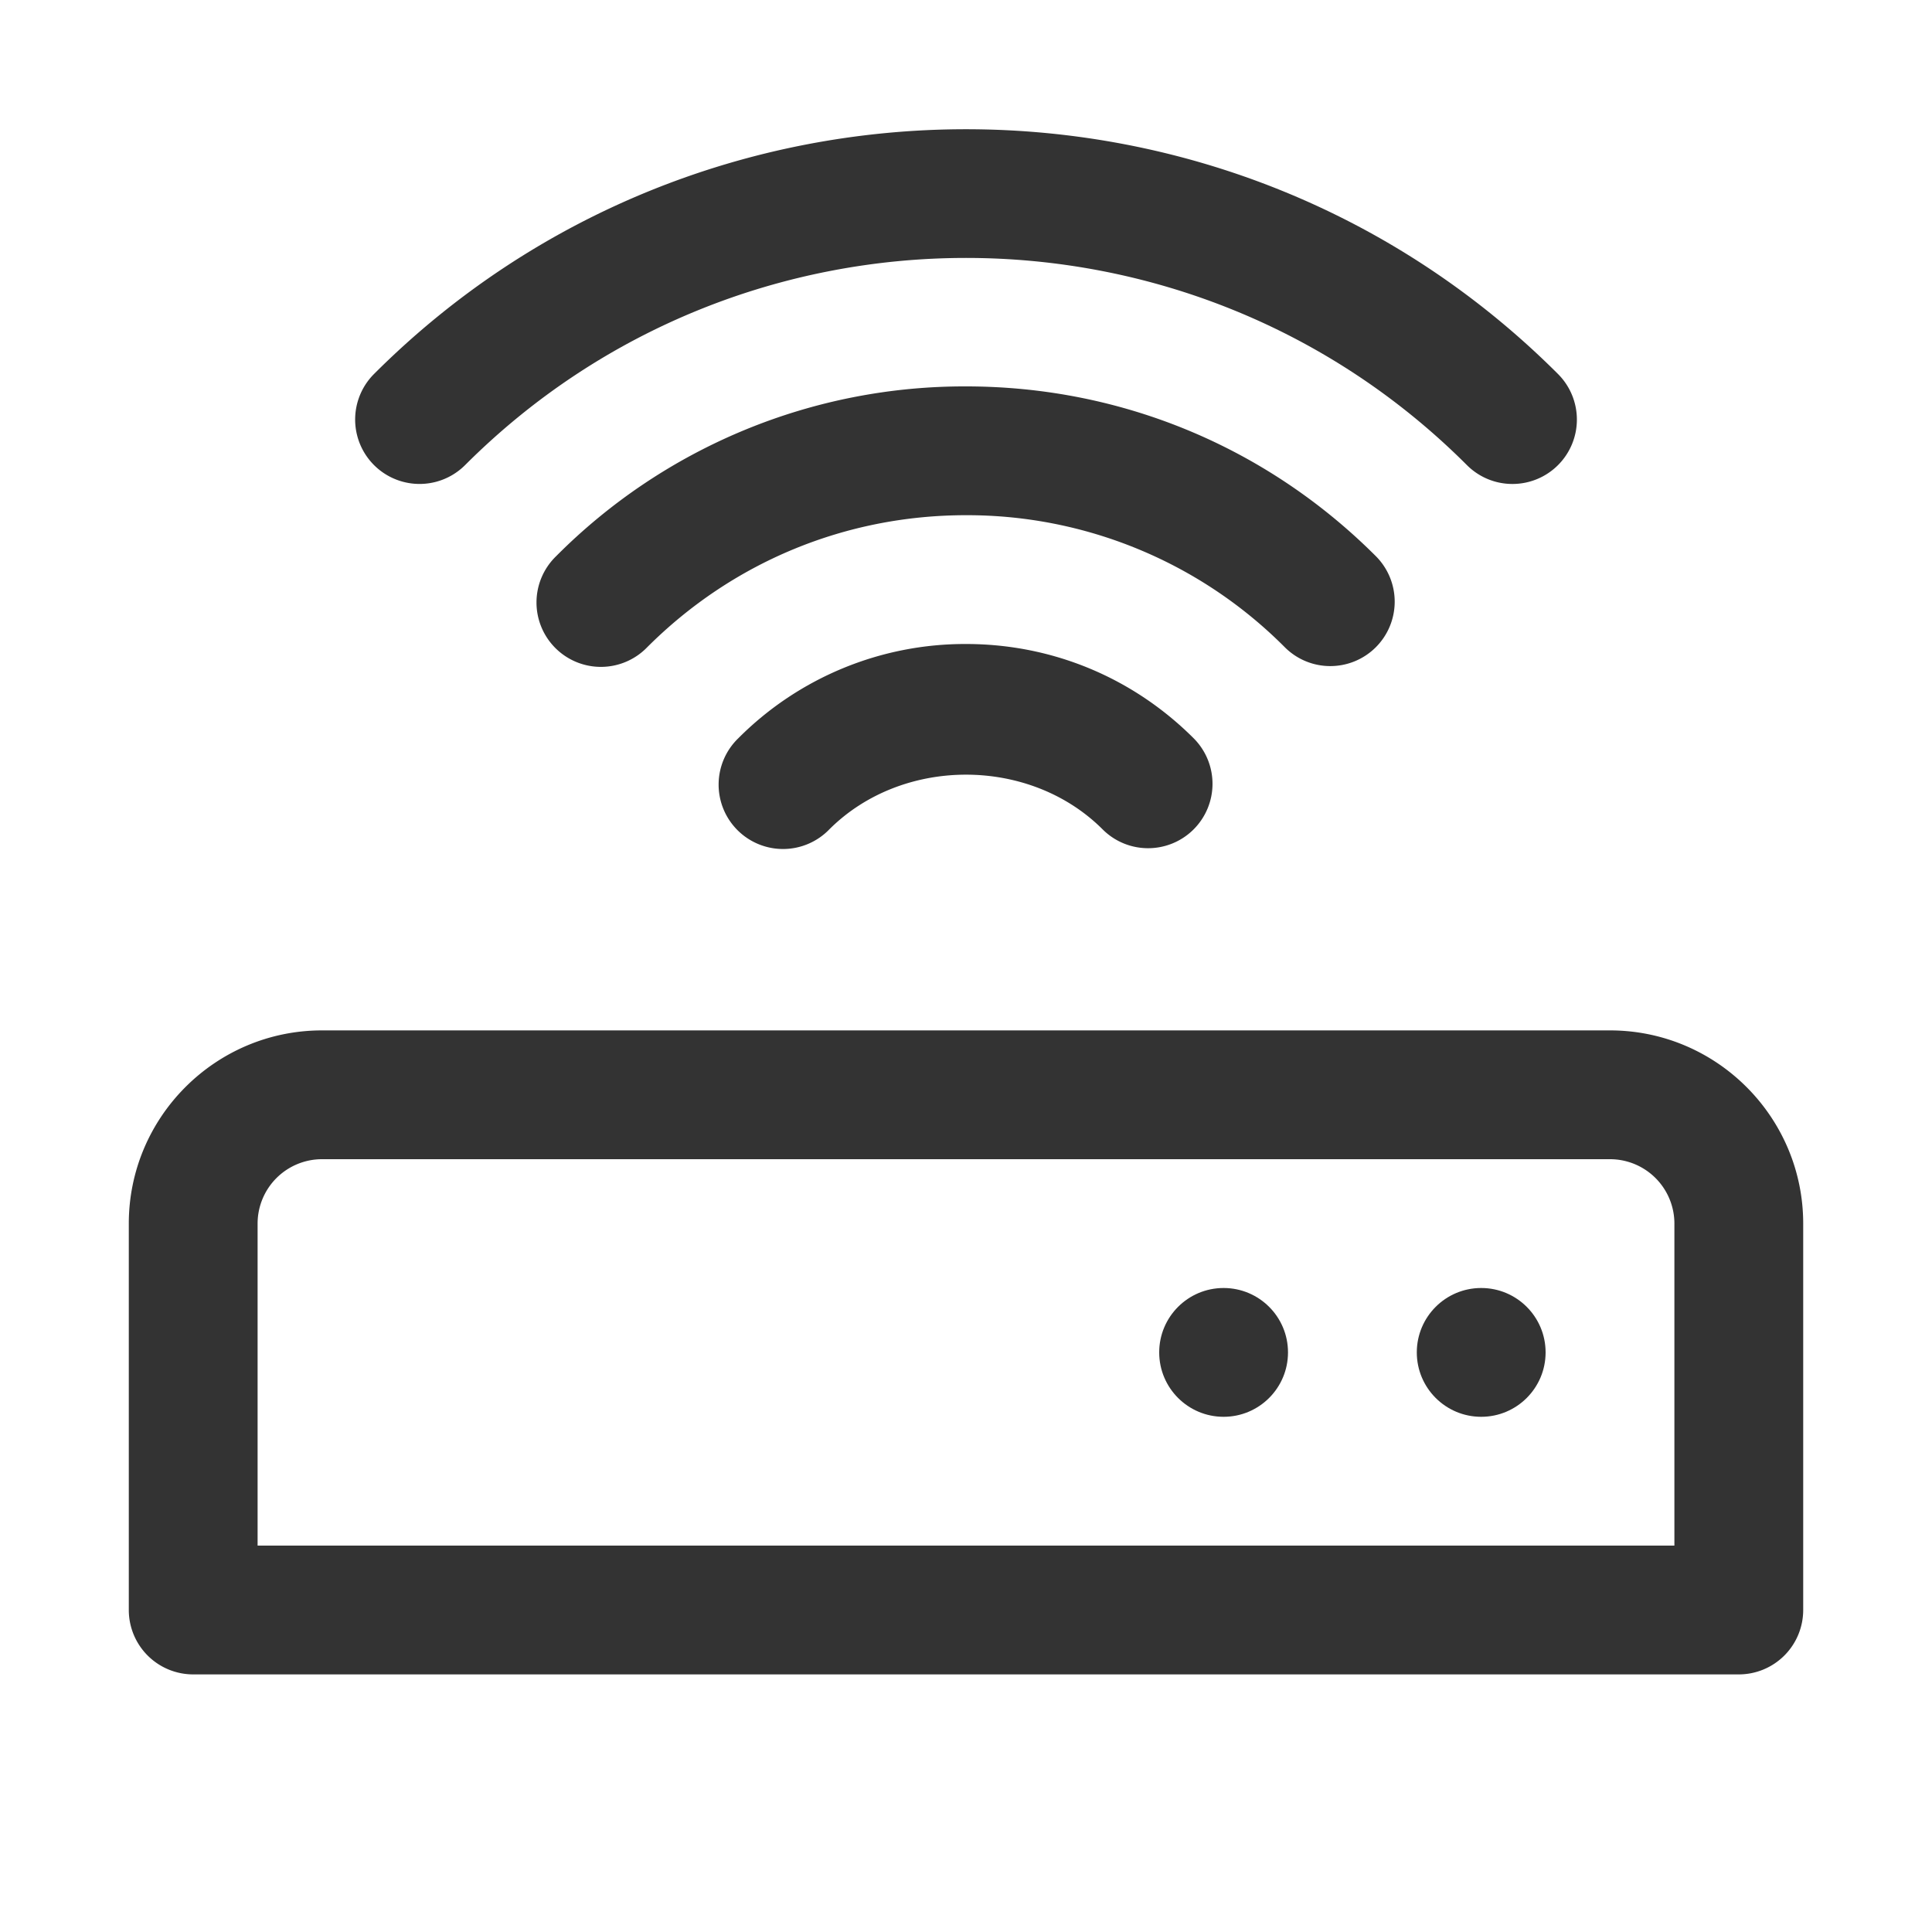 <svg xmlns="http://www.w3.org/2000/svg" viewBox="0 0 30 30"><style>.st2{fill:#333}</style><g id="Layer_1"><path class="st2" d="M27 26H3a1 1 0 0 1-1-1v-6c0-1.654 1.346-3 3-3h20c1.654 0 3 1.346 3 3v6a1 1 0 0 1-1 1zM4 24h22v-5a1 1 0 0 0-1-1H5a1 1 0 0 0-1 1v5zM23.485 7.515a.997.997 0 0 1-.707-.293c-4.288-4.289-11.267-4.289-15.556 0a1 1 0 1 1-1.414-1.415C10.876.74 19.124.74 24.192 5.807a1 1 0 0 1-.707 1.708z"/><path class="st2" d="M20.657 10.343a.997.997 0 0 1-.707-.293A6.956 6.956 0 0 0 15 8c-1.87 0-3.627.728-4.95 2.05a1 1 0 1 1-1.414-1.414A8.939 8.939 0 0 1 15 6c2.403 0 4.664.936 6.364 2.636a1 1 0 0 1-.707 1.707z"/><path class="st2" d="M17.828 13.171a.997.997 0 0 1-.707-.293c-1.133-1.132-3.109-1.132-4.243 0a1 1 0 1 1-1.414-1.414A4.969 4.969 0 0 1 15 10c1.336 0 2.59.52 3.535 1.464a1 1 0 0 1-.707 1.707z"/><circle class="st2" cx="19" cy="21" r="1"/><circle class="st2" cx="23" cy="21" r="1"/></g></svg>
